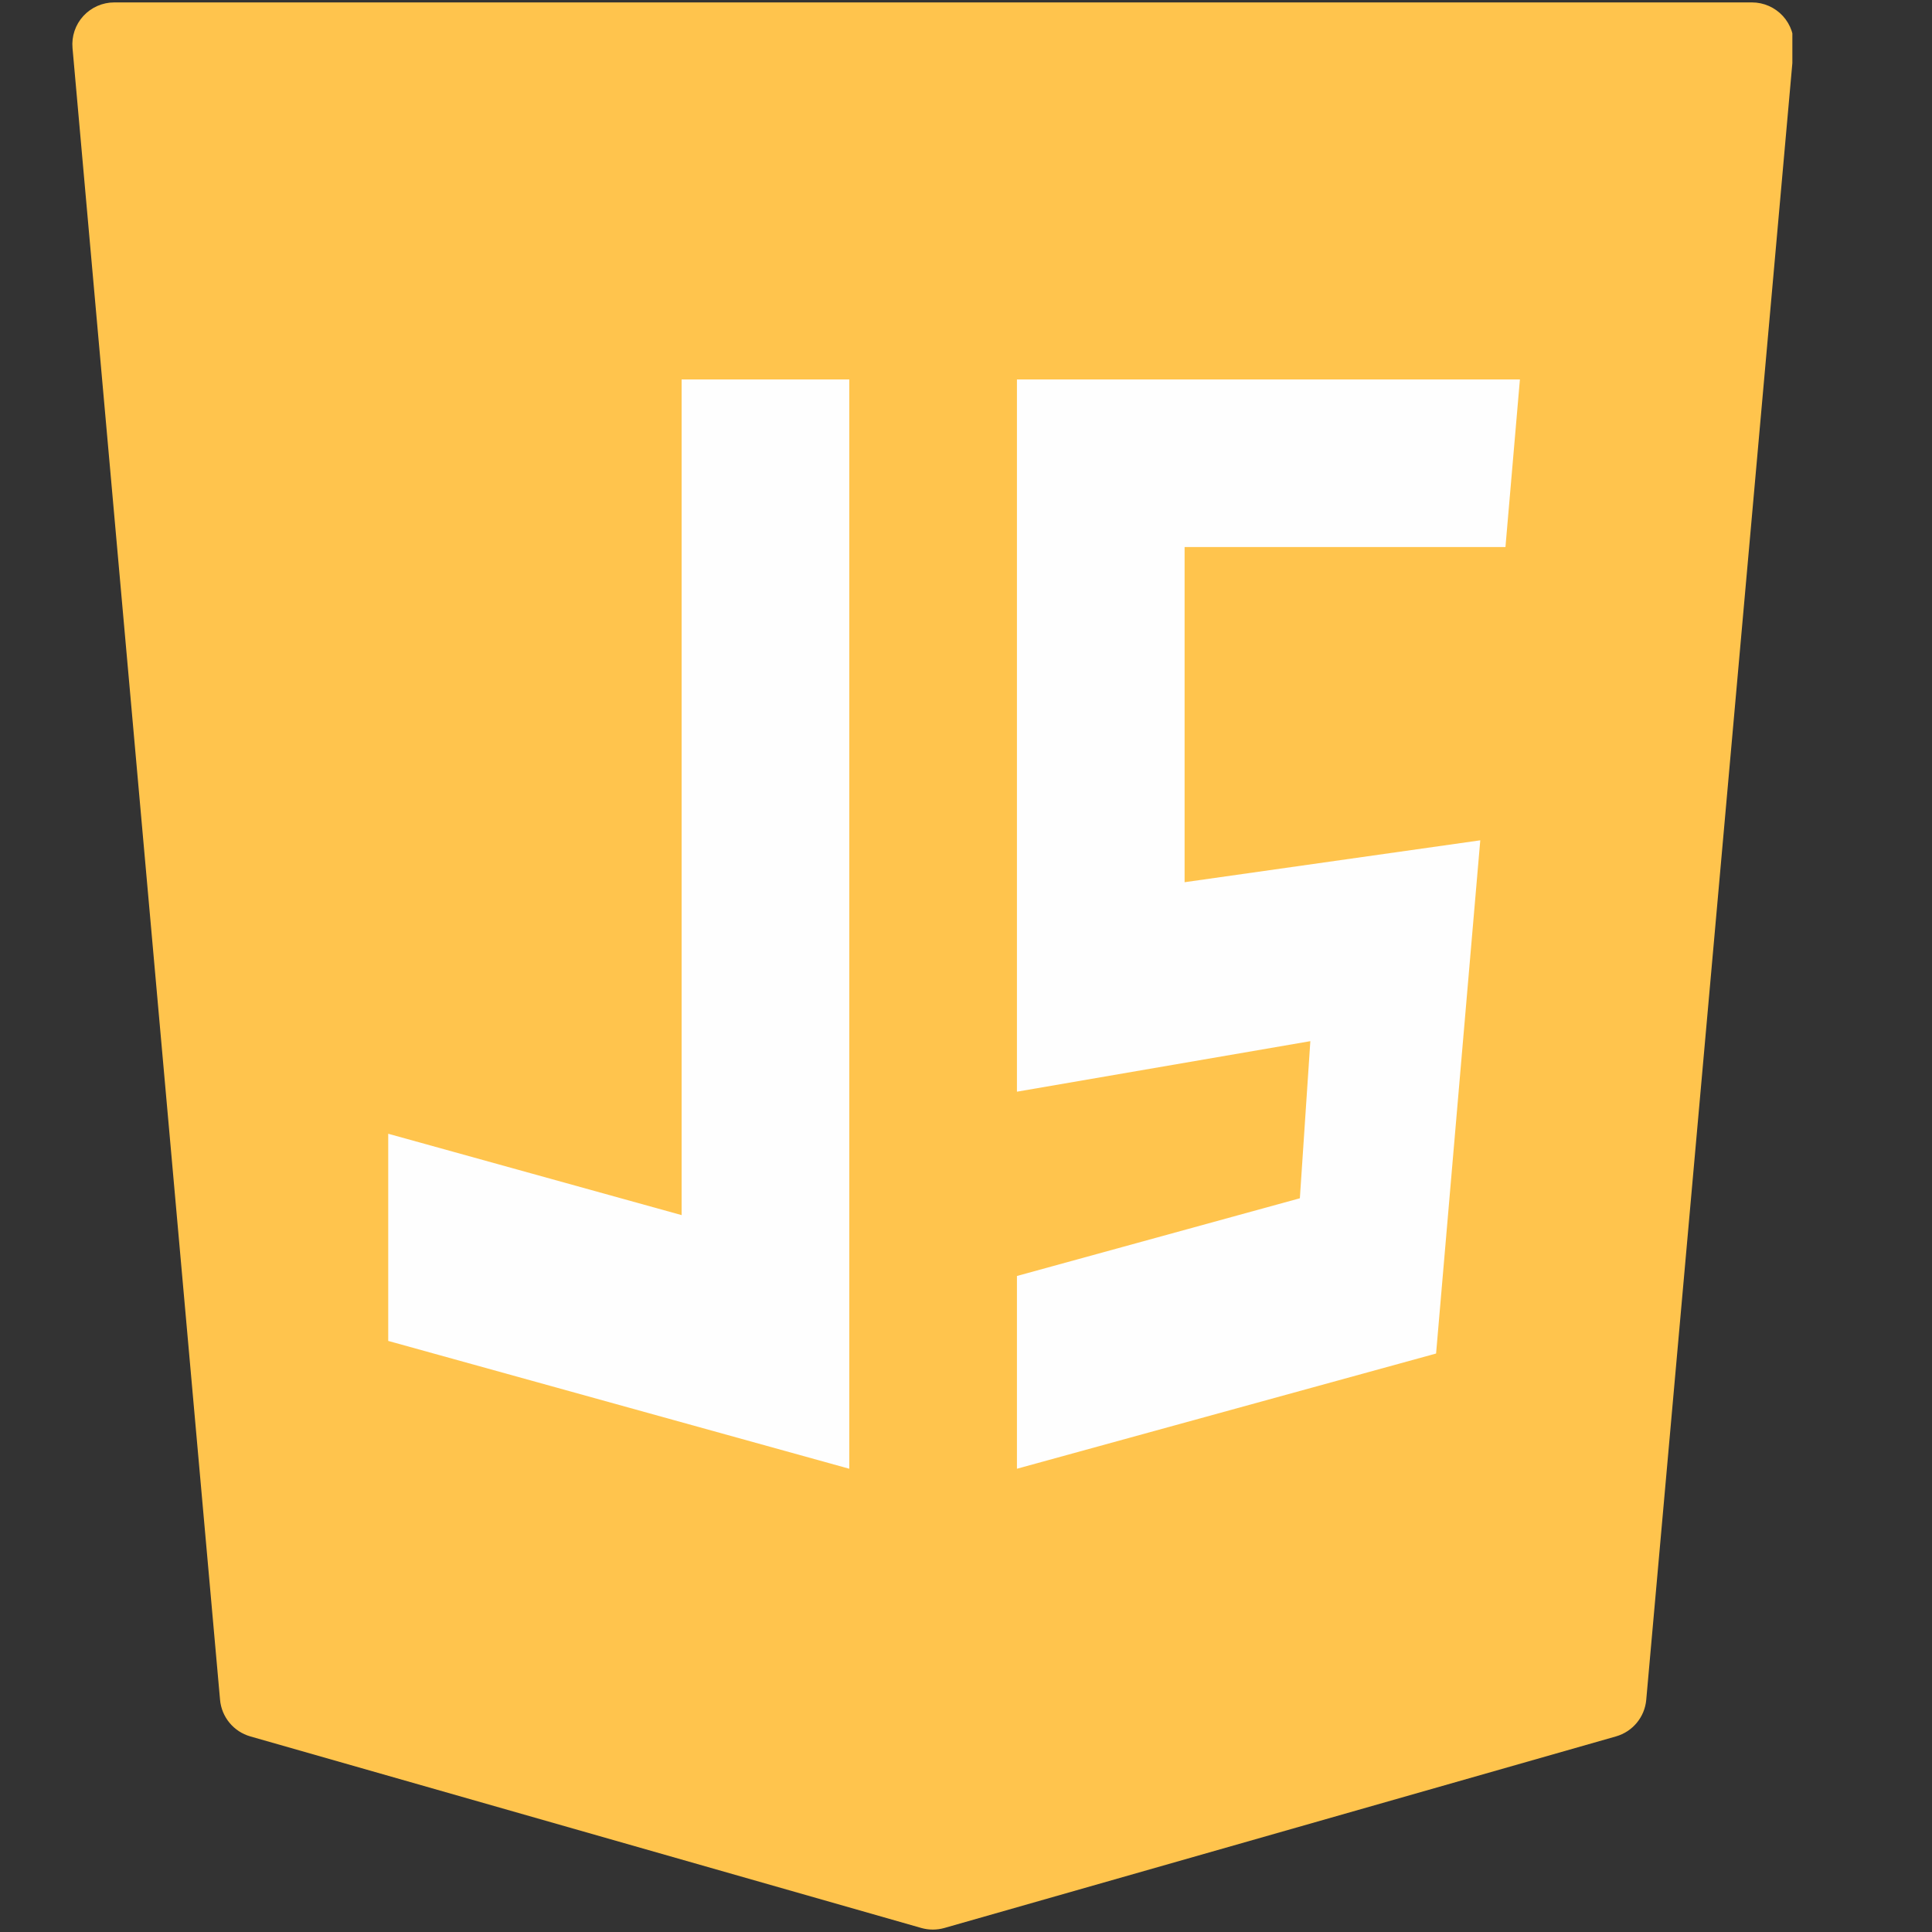 <svg xmlns="http://www.w3.org/2000/svg" xmlns:xlink="http://www.w3.org/1999/xlink" width="1080" zoomAndPan="magnify" viewBox="0 0 810 810" height="1080" preserveAspectRatio="xMidYMid meet" version="1.0"><rect x="0" y="0" width="810" height="810" fill="#333333" stroke="none"/><defs><clipPath id="3cd41eb941"><path d="M 101.328 44.621 L 678.996 44.621 L 678.996 629.57 L 101.328 629.57 Z M 101.328 44.621 " clip-rule="nonzero"/></clipPath><clipPath id="96dea2d1bf"><path d="M 30 1 L 751.457 1 L 751.457 809 L 30 809 Z M 30 1 " clip-rule="nonzero"/></clipPath></defs><g clip-path="url(#3cd41eb941)"><path fill="#fefefe" d="M 101.328 44.621 L 678.453 44.621 L 678.453 629.34 L 101.328 629.34 Z M 101.328 44.621 " fill-opacity="1" fill-rule="nonzero"/></g><g clip-path="url(#96dea2d1bf)"><path fill="#ffc44d" d="M 747.484 6.719 C 744.145 3.086 739.453 1.012 734.516 1.012 L 47.902 1.012 C 42.965 1.012 38.273 3.086 34.934 6.719 C 31.598 10.355 29.961 15.238 30.402 20.141 L 92.258 712.664 C 92.906 719.902 97.953 725.996 104.945 727.996 L 386.289 808.32 C 387.852 808.762 389.488 808.988 391.105 808.988 C 392.723 808.988 394.355 808.762 395.918 808.32 L 677.508 727.996 C 684.504 725.996 689.547 719.902 690.195 712.664 L 752.02 20.141 C 752.457 15.238 750.805 10.355 747.484 6.719 Z M 162.762 475.328 L 285.773 509.441 L 285.773 159.094 L 356.062 159.094 L 356.062 615.777 L 162.762 562.188 Z M 620.609 352.305 L 602.086 567.473 L 426.355 615.777 L 426.355 534.961 L 544.973 502.379 L 549.367 436.512 L 426.355 457.695 L 426.355 159.094 L 637.23 159.094 L 631.168 229.352 L 496.648 229.352 L 496.648 369.871 Z M 620.609 352.305 " fill-opacity="1" fill-rule="nonzero"/></g></svg>